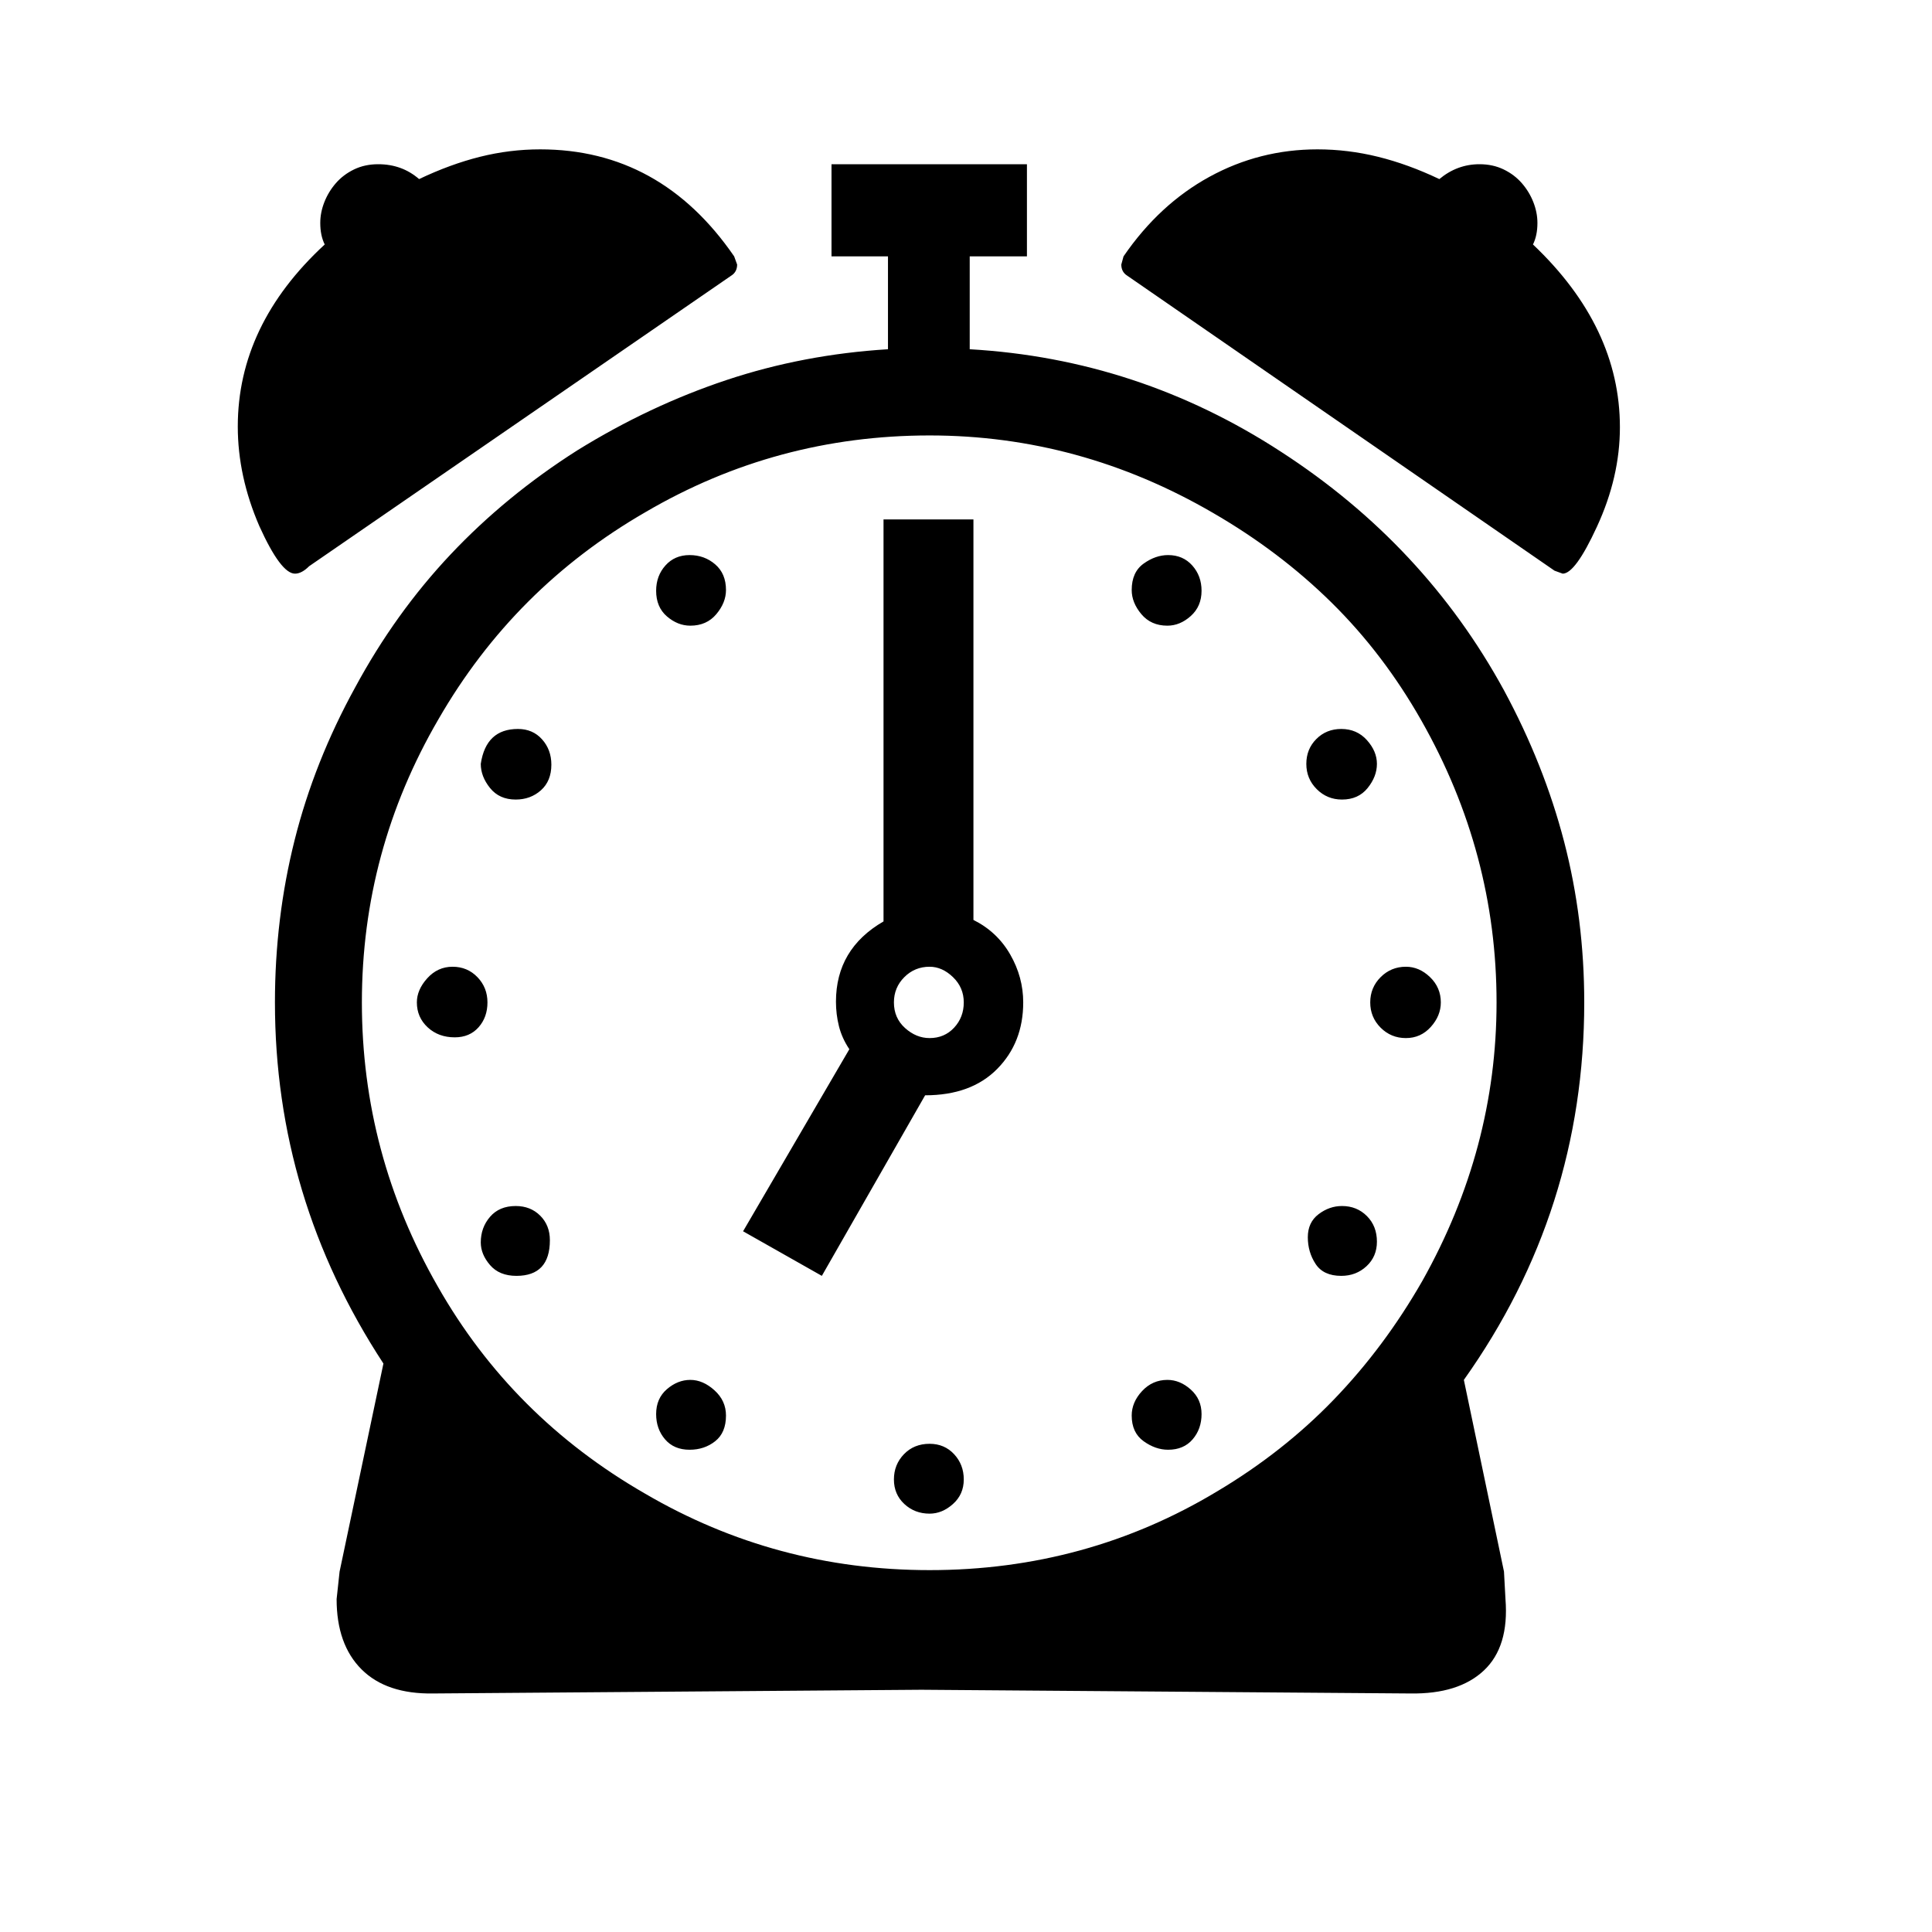 <svg xmlns="http://www.w3.org/2000/svg"
    viewBox="0 0 2600 2600">
  <!--
Digitized data copyright © 2011, Google Corporation.
Android is a trademark of Google and may be registered in certain jurisdictions.
Licensed under the Apache License, Version 2.0
http://www.apache.org/licenses/LICENSE-2.0
  -->
<path d="M1509 356L1509 356 1512 345Q1560 275 1627.5 238 1695 201 1773 201L1773 201Q1814 201 1854.5 211 1895 221 1937 241L1937 241Q1961 221 1991 221L1991 221Q2009 221 2023.5 228 2038 235 2048 246.5 2058 258 2063.5 272 2069 286 2069 300L2069 300Q2069 317 2063 329L2063 329Q2180 440 2180 575L2180 575Q2180 642 2149 709L2149 709Q2120 772 2103 772L2103 772 2092 768 1517 371Q1509 366 1509 356ZM397 772L397 772Q378 772 349 708L349 708Q320 641 320 574L320 574Q320 437 437 329L437 329Q431 317 431 300L431 300Q431 286 436.5 272 442 258 452 246.5 462 235 476.5 228 491 221 509 221L509 221Q541 221 564 241L564 241Q606 221 646 211 686 201 727 201L727 201Q889 201 988 345L988 345 992 356Q992 366 984 371L984 371 416 762Q406 772 397 772ZM1806 1623L1806 1623Q1826 1623 1839.5 1636.5 1853 1650 1853 1671L1853 1671Q1853 1691 1839 1704 1825 1717 1805 1717L1805 1717Q1781 1717 1770.5 1701 1760 1685 1760 1665L1760 1665Q1760 1645 1774.5 1634 1789 1623 1806 1623ZM1523 1905L1523 1905Q1523 1887 1537 1872 1551 1857 1571 1857L1571 1857Q1588 1857 1602.5 1870 1617 1883 1617 1903L1617 1903Q1617 1923 1605 1937 1593 1951 1572 1951L1572 1951Q1555 1951 1539 1939.5 1523 1928 1523 1905ZM1251 1943L1251 1943Q1271 1943 1284 1957 1297 1971 1297 1991L1297 1991Q1297 2011 1282.5 2024 1268 2037 1251 2037L1251 2037Q1231 2037 1217 2024 1203 2011 1203 1991L1203 1991Q1203 1971 1216.5 1957 1230 1943 1251 1943ZM929 1857L929 1857Q946 1857 961.5 1871 977 1885 977 1905L977 1905Q977 1928 962.5 1939.5 948 1951 928 1951L928 1951Q907 1951 895 1937 883 1923 883 1903L883 1903Q883 1882 897.5 1869.5 912 1857 929 1857ZM647 1672L647 1672Q647 1652 659.5 1637.5 672 1623 694 1623L694 1623Q714 1623 727 1636 740 1649 740 1669L740 1669Q740 1717 695 1717L695 1717Q672 1717 659.5 1702.5 647 1688 647 1672ZM609 1301L609 1301Q629 1301 642.5 1315 656 1329 656 1349L656 1349Q656 1369 644 1382.5 632 1396 612 1396L612 1396Q590 1396 575.5 1382.5 561 1369 561 1349L561 1349Q561 1332 575 1316.5 589 1301 609 1301ZM697 981L697 981Q717 981 729.5 995 742 1009 742 1029L742 1029Q742 1051 728 1063.5 714 1076 694 1076L694 1076Q672 1076 659.5 1060.5 647 1045 647 1028L647 1028Q654 981 697 981ZM1853 1028L1853 1028Q1853 1045 1840.5 1060.5 1828 1076 1806 1076L1806 1076Q1786 1076 1772 1062 1758 1048 1758 1028L1758 1028Q1758 1008 1771.5 994.5 1785 981 1805 981L1805 981Q1826 981 1839.5 996 1853 1011 1853 1028ZM928 747L928 747Q948 747 962.5 759.5 977 772 977 794L977 794Q977 811 964 826.5 951 842 929 842L929 842Q912 842 897.5 829.5 883 817 883 795L883 795Q883 775 895.5 761 908 747 928 747ZM1572 747L1572 747Q1592 747 1604.5 761 1617 775 1617 795L1617 795Q1617 816 1602.5 829 1588 842 1571 842L1571 842Q1549 842 1536 826.5 1523 811 1523 794L1523 794Q1523 770 1539 758.5 1555 747 1572 747ZM1892 1301L1892 1301Q1910 1301 1924.5 1315 1939 1329 1939 1349L1939 1349Q1939 1367 1925.5 1382 1912 1397 1892 1397L1892 1397Q1872 1397 1858 1383 1844 1369 1844 1349L1844 1349Q1844 1329 1858 1315 1872 1301 1892 1301ZM1251 1397L1251 1397Q1271 1397 1284 1383 1297 1369 1297 1349L1297 1349Q1297 1329 1282.5 1315 1268 1301 1251 1301L1251 1301Q1231 1301 1217 1315 1203 1329 1203 1349L1203 1349Q1203 1370 1218 1383.5 1233 1397 1251 1397ZM1189 699L1310 699 1310 1238Q1342 1254 1359.5 1284.5 1377 1315 1377 1349L1377 1349Q1377 1403 1342 1438.5 1307 1474 1245 1474L1245 1474 1106 1717 1000 1657 1143 1412Q1133 1397 1129 1381 1125 1365 1125 1348L1125 1348Q1125 1277 1189 1240L1189 1240 1189 699ZM2014 1349L2014 1349Q2014 1148 1913 970L1913 970Q1862 880 1792 811 1722 742 1632 690L1632 690Q1453 586 1251 586L1251 586Q1045 586 869 689L869 689Q692 791 590 968L590 968Q487 1145 487 1349L487 1349Q487 1553 589 1731L589 1731Q689 1907 868 2010L868 2010Q1044 2113 1251 2113L1251 2113Q1462 2113 1638 2007L1638 2007Q1727 1954 1795 1883.5 1863 1813 1914 1724L1914 1724Q2014 1546 2014 1349ZM1382 345L1305 345 1305 470Q1532 483 1724 608L1724 608Q1917 733 2024 929L2024 929Q2078 1029 2105 1133 2132 1237 2132 1349L2132 1349Q2132 1629 1970 1857L1970 1857 2024 2115 2026 2152Q2031 2216 1997 2248 1963 2280 1898 2279L1898 2279 1240 2274 583 2279Q520 2280 486.5 2246.5 453 2213 453 2152L453 2152 457 2115 516 1835Q370 1612 370 1349L370 1349Q370 1236 396.5 1130.5 423 1025 478 925L478 925Q532 825 606.5 746 681 667 777 606L777 606Q874 546 977.5 511.5 1081 477 1195 470L1195 470 1195 345 1119 345 1119 221 1382 221 1382 345Z"/>
</svg>